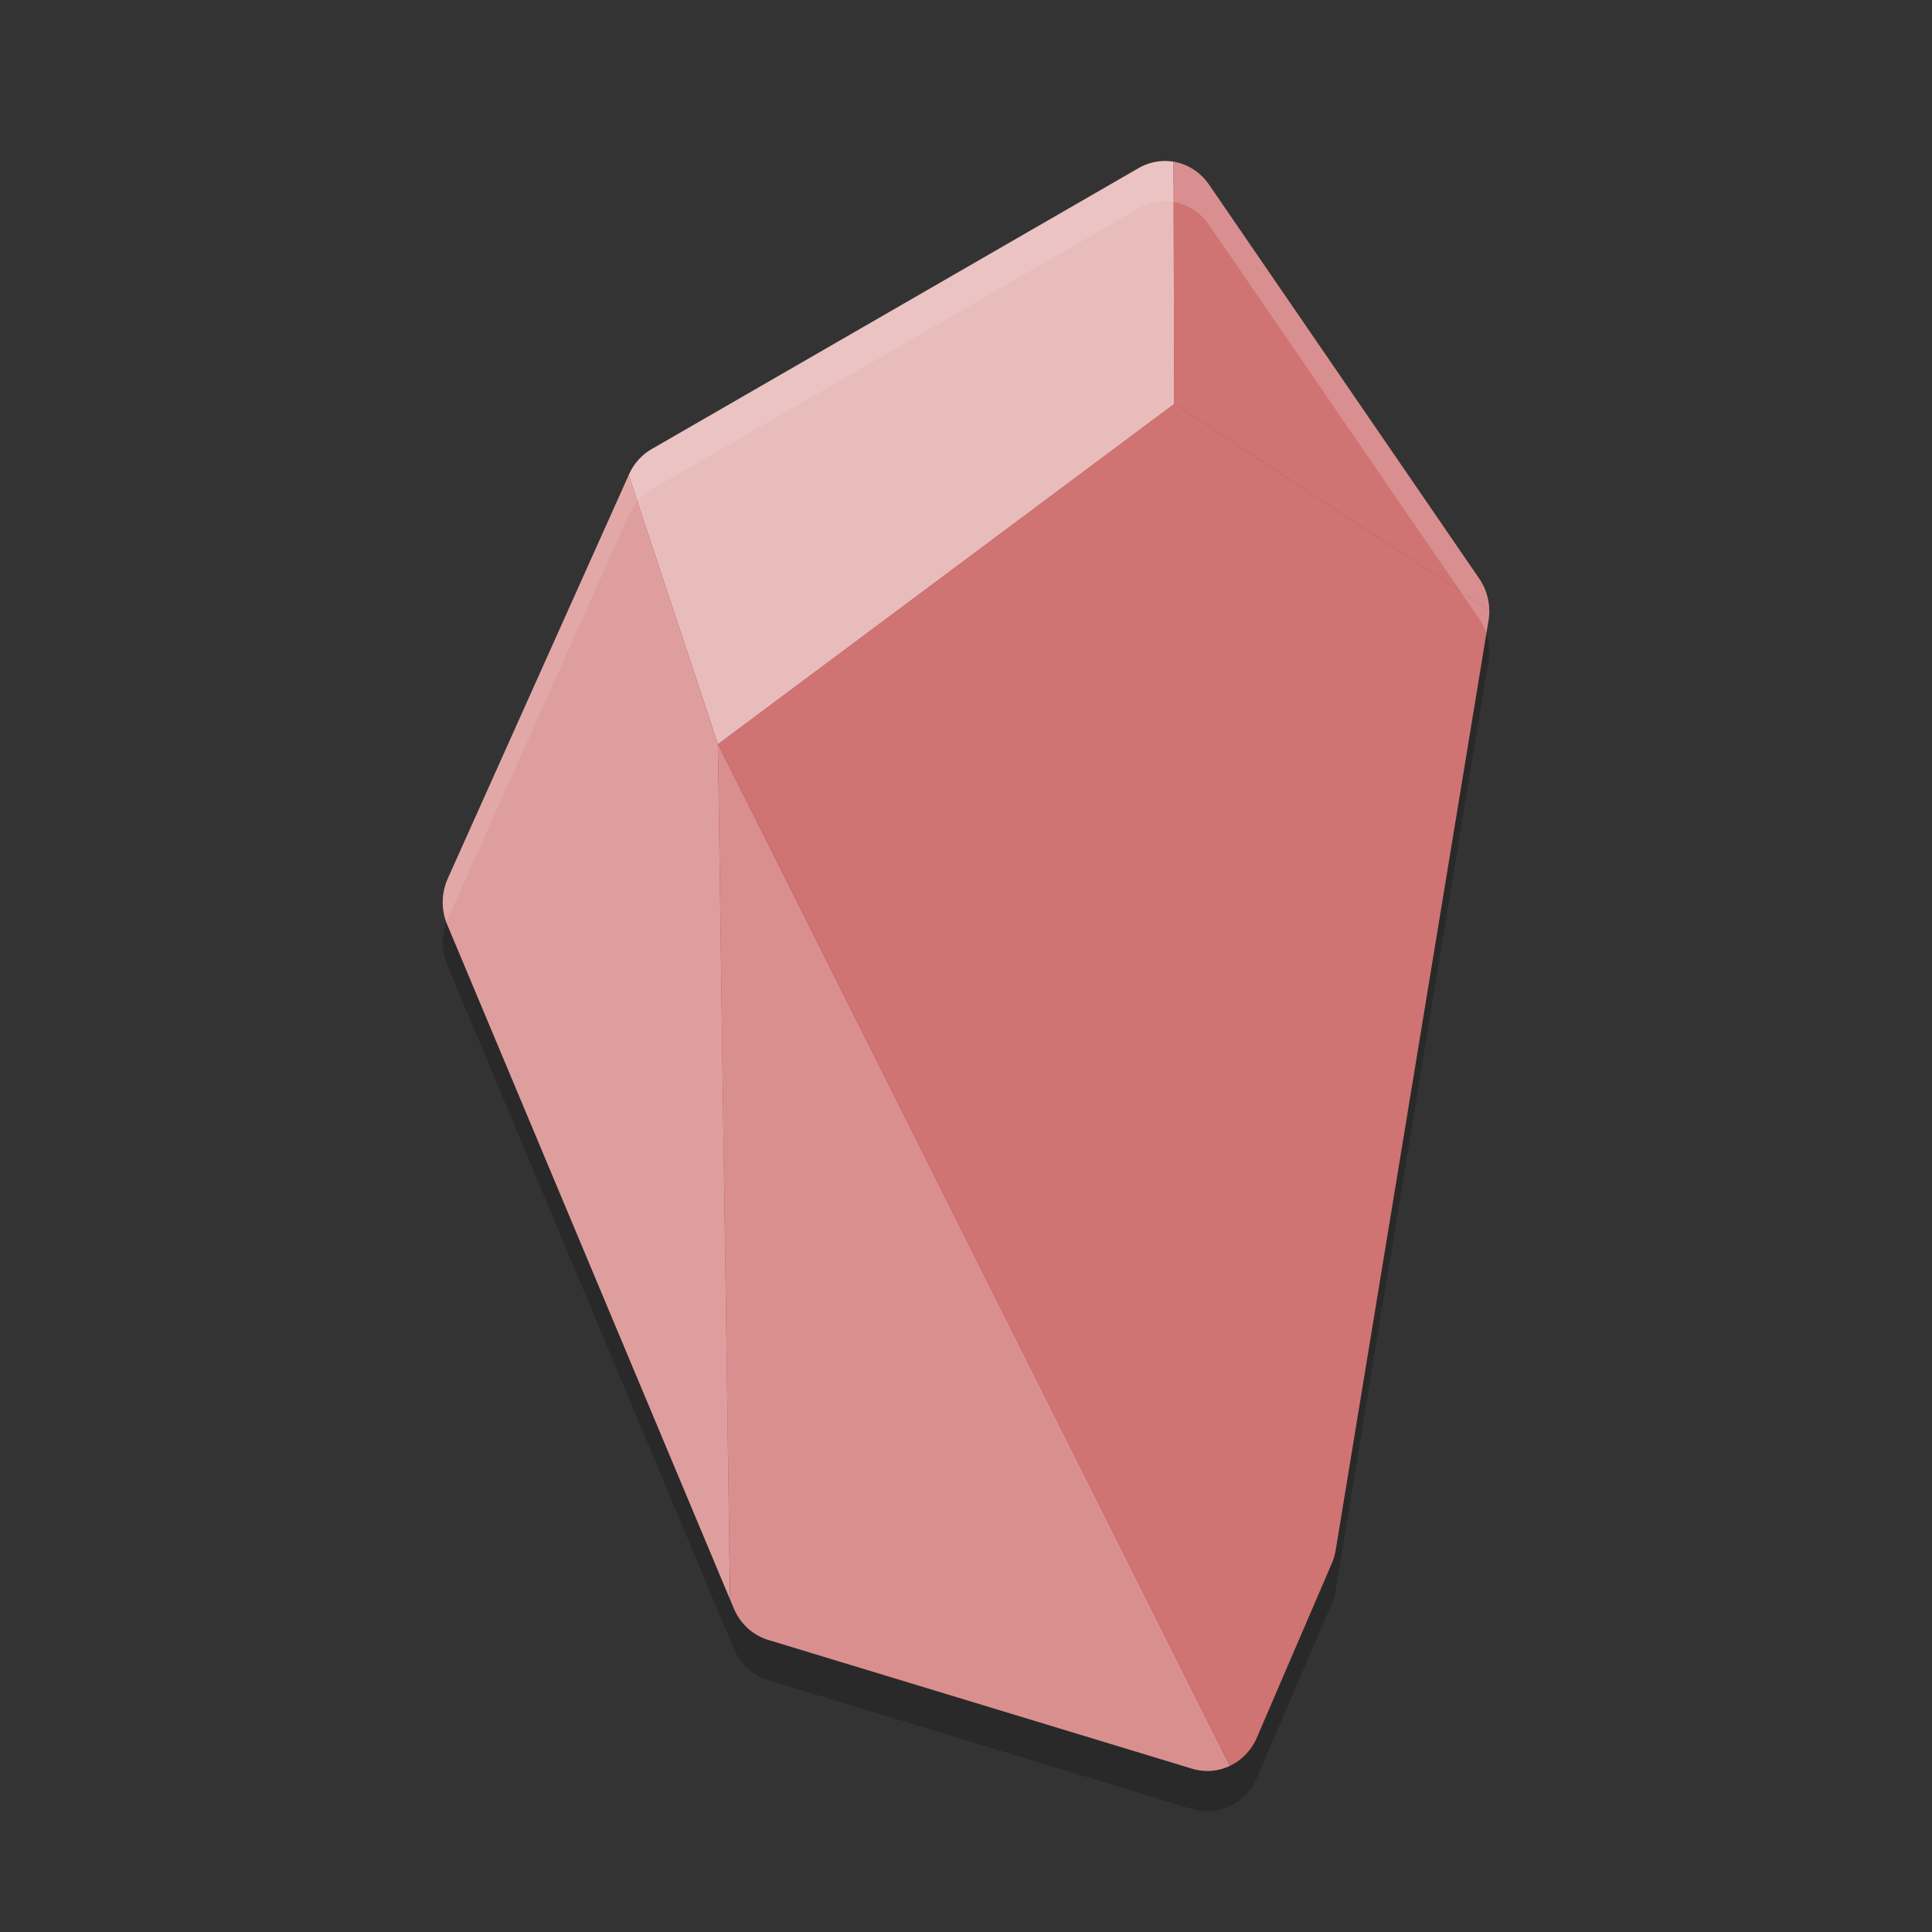 <?xml version="1.0" encoding="UTF-8" standalone="no"?>
<svg
   xmlns:dc="http://purl.org/dc/elements/1.1/"
   xmlns:cc="http://creativecommons.org/ns#"
   xmlns:rdf="http://www.w3.org/1999/02/22-rdf-syntax-ns#"
   xmlns:svg="http://www.w3.org/2000/svg"
   xmlns="http://www.w3.org/2000/svg"
   xmlns:sodipodi="http://sodipodi.sourceforge.net/DTD/sodipodi-0.dtd"
   xmlns:inkscape="http://www.inkscape.org/namespaces/inkscape"
   width="48"
   height="48"
   version="1"
   id="svg20"
   sodipodi:docname="appimagekit-obsidian.svg"
   inkscape:version="0.92.5 (2060ec1f9f, 2020-04-08)">
  <rect width="100%" height="100%" fill="#333333" stroke="none"/>
  <defs
     id="defs24" />
  <sodipodi:namedview
     pagecolor="#ffffff"
     bordercolor="#d98c8c"
     borderopacity="1"
     objecttolerance="10"
     gridtolerance="10"
     guidetolerance="10"
     inkscape:pageopacity="0"
     inkscape:pageshadow="2"
     inkscape:window-width="783"
     inkscape:window-height="480"
     id="namedview22"
     showgrid="false"
     inkscape:zoom="4.9166667"
     inkscape:cx="10.703368"
     inkscape:cy="33.425548"
     inkscape:window-x="0"
     inkscape:window-y="28"
     inkscape:window-maximized="0"
     inkscape:current-layer="svg20" />
  <path
     style="opacity:0.2"
     d="M 28.877,5.002 A 1.345,1.396 0 0 0 28.289,5.176 L 16.193,12.156 a 1.345,1.396 0 0 0 -0.566,0.631 l -0.008,0.018 L 11.125,22.826 a 1.345,1.396 0 0 0 -0.014,1.145 l 7.027,16.768 0.092,0.221 a 1.345,1.396 0 0 0 0.854,0.783 l 10.535,3.201 a 1.345,1.396 0 0 0 0.939,-0.072 1.345,1.396 0 0 0 0.666,-0.697 l 1.859,-4.322 a 1.345,1.396 0 0 0 0.1,-0.334 l 3.797,-23.098 A 1.345,1.396 0 0 0 37,16.16 1.345,1.396 0 0 0 36.752,15.377 L 30.037,5.586 A 1.345,1.396 0 0 0 29.156,5.017 1.345,1.396 0 0 0 28.877,5.002 Z"
     id="path2" />
  <path
     style="fill:#a43737"
     d="M 28.902 4.502 C 28.776 4.508 28.652 4.544 28.539 4.609 L 16.443 11.59 C 16.289 11.679 16.162 11.818 16.084 11.99 L 16.084 11.992 L 16.076 12.008 L 11.582 22.031 C 11.477 22.266 11.473 22.54 11.572 22.777 L 18.6 39.547 L 18.691 39.768 C 18.794 40.013 18.993 40.191 19.229 40.264 L 29.764 43.465 C 29.956 43.523 30.16 43.508 30.344 43.42 C 30.528 43.332 30.679 43.177 30.766 42.977 L 32.625 38.654 L 32.625 38.652 C 32.655 38.585 32.677 38.511 32.689 38.438 L 36.486 15.338 L 36.488 15.338 C 36.498 15.282 36.501 15.225 36.5 15.168 C 36.497 14.984 36.441 14.807 36.34 14.66 L 29.625 4.869 C 29.491 4.674 29.293 4.546 29.074 4.51 C 29.017 4.5 28.96 4.499 28.902 4.502 z"
     id="path4" />
  <path
     style="fill:#da8f8f;fill-opacity:1"
     d="m 17.836,18.487 0.303,21.252 0.092,0.221 a 1.345,1.396 0 0 0 0.854,0.783 l 10.535,3.201 a 1.345,1.396 0 0 0 0.939,-0.072 z"
     id="path6" />
  <path
     style="fill:#d07373;fill-opacity:1"
     d="m 29.172,10.033 -11.336,8.453 12.723,25.385 a 1.345,1.396 0 0 0 0.666,-0.697 l 1.859,-4.322 a 1.345,1.396 0 0 0 0.1,-0.334 l 3.797,-23.098 a 1.345,1.396 0 0 0 0.02,-0.26 z"
     id="path8" />
  <path
     style="fill:#e9bcbc;fill-opacity:1"
     d="M 28.877,4.002 A 1.345,1.396 0 0 0 28.289,4.176 L 16.193,11.156 a 1.345,1.396 0 0 0 -0.566,0.631 l -0.008,0.018 2.217,6.682 11.336,-8.453 -0.016,-6.016 a 1.345,1.396 0 0 0 -0.279,-0.016 z"
     id="path10" />
  <path
     style="fill:#df9e9e;fill-opacity:1"
     d="m 15.619,11.805 -4.494,10.022 a 1.345,1.396 0 0 0 -0.014,1.145 l 7.027,16.768 -0.303,-21.252 z"
     id="path12" />
  <path
     style="fill:#d07373;fill-opacity:1"
     d="m 29.156,4.017 0.016,6.016 7.828,5.127 A 1.345,1.396 0 0 0 36.752,14.377 L 30.037,4.586 A 1.345,1.396 0 0 0 29.156,4.017 Z"
     id="path14" />
  <path
     style="opacity:0.2;fill:#ffffff"
     d="M 29.156 4.018 L 29.158 5.018 A 1.345 1.396 0 0 1 30.037 5.586 L 36.752 15.377 A 1.345 1.396 0 0 1 36.928 15.734 L 36.98 15.42 A 1.345 1.396 0 0 0 37 15.16 A 1.345 1.396 0 0 0 36.752 14.377 L 30.037 4.586 A 1.345 1.396 0 0 0 29.156 4.018 z"
     id="path16" />
  <path
     style="opacity:0.1;fill:#ffffff"
     d="M 28.877 4.002 A 1.345 1.396 0 0 0 28.289 4.176 L 16.193 11.156 A 1.345 1.396 0 0 0 15.627 11.787 L 15.619 11.805 L 11.125 21.826 A 1.345 1.396 0 0 0 11.09 22.916 A 1.345 1.396 0 0 1 11.125 22.826 L 15.619 12.805 L 15.627 12.787 A 1.345 1.396 0 0 1 16.193 12.156 L 28.289 5.176 A 1.345 1.396 0 0 1 28.877 5.002 A 1.345 1.396 0 0 1 29.156 5.018 A 1.345 1.396 0 0 1 29.158 5.018 L 29.156 4.018 A 1.345 1.396 0 0 0 28.877 4.002 z"
     id="path18" />
</svg>
